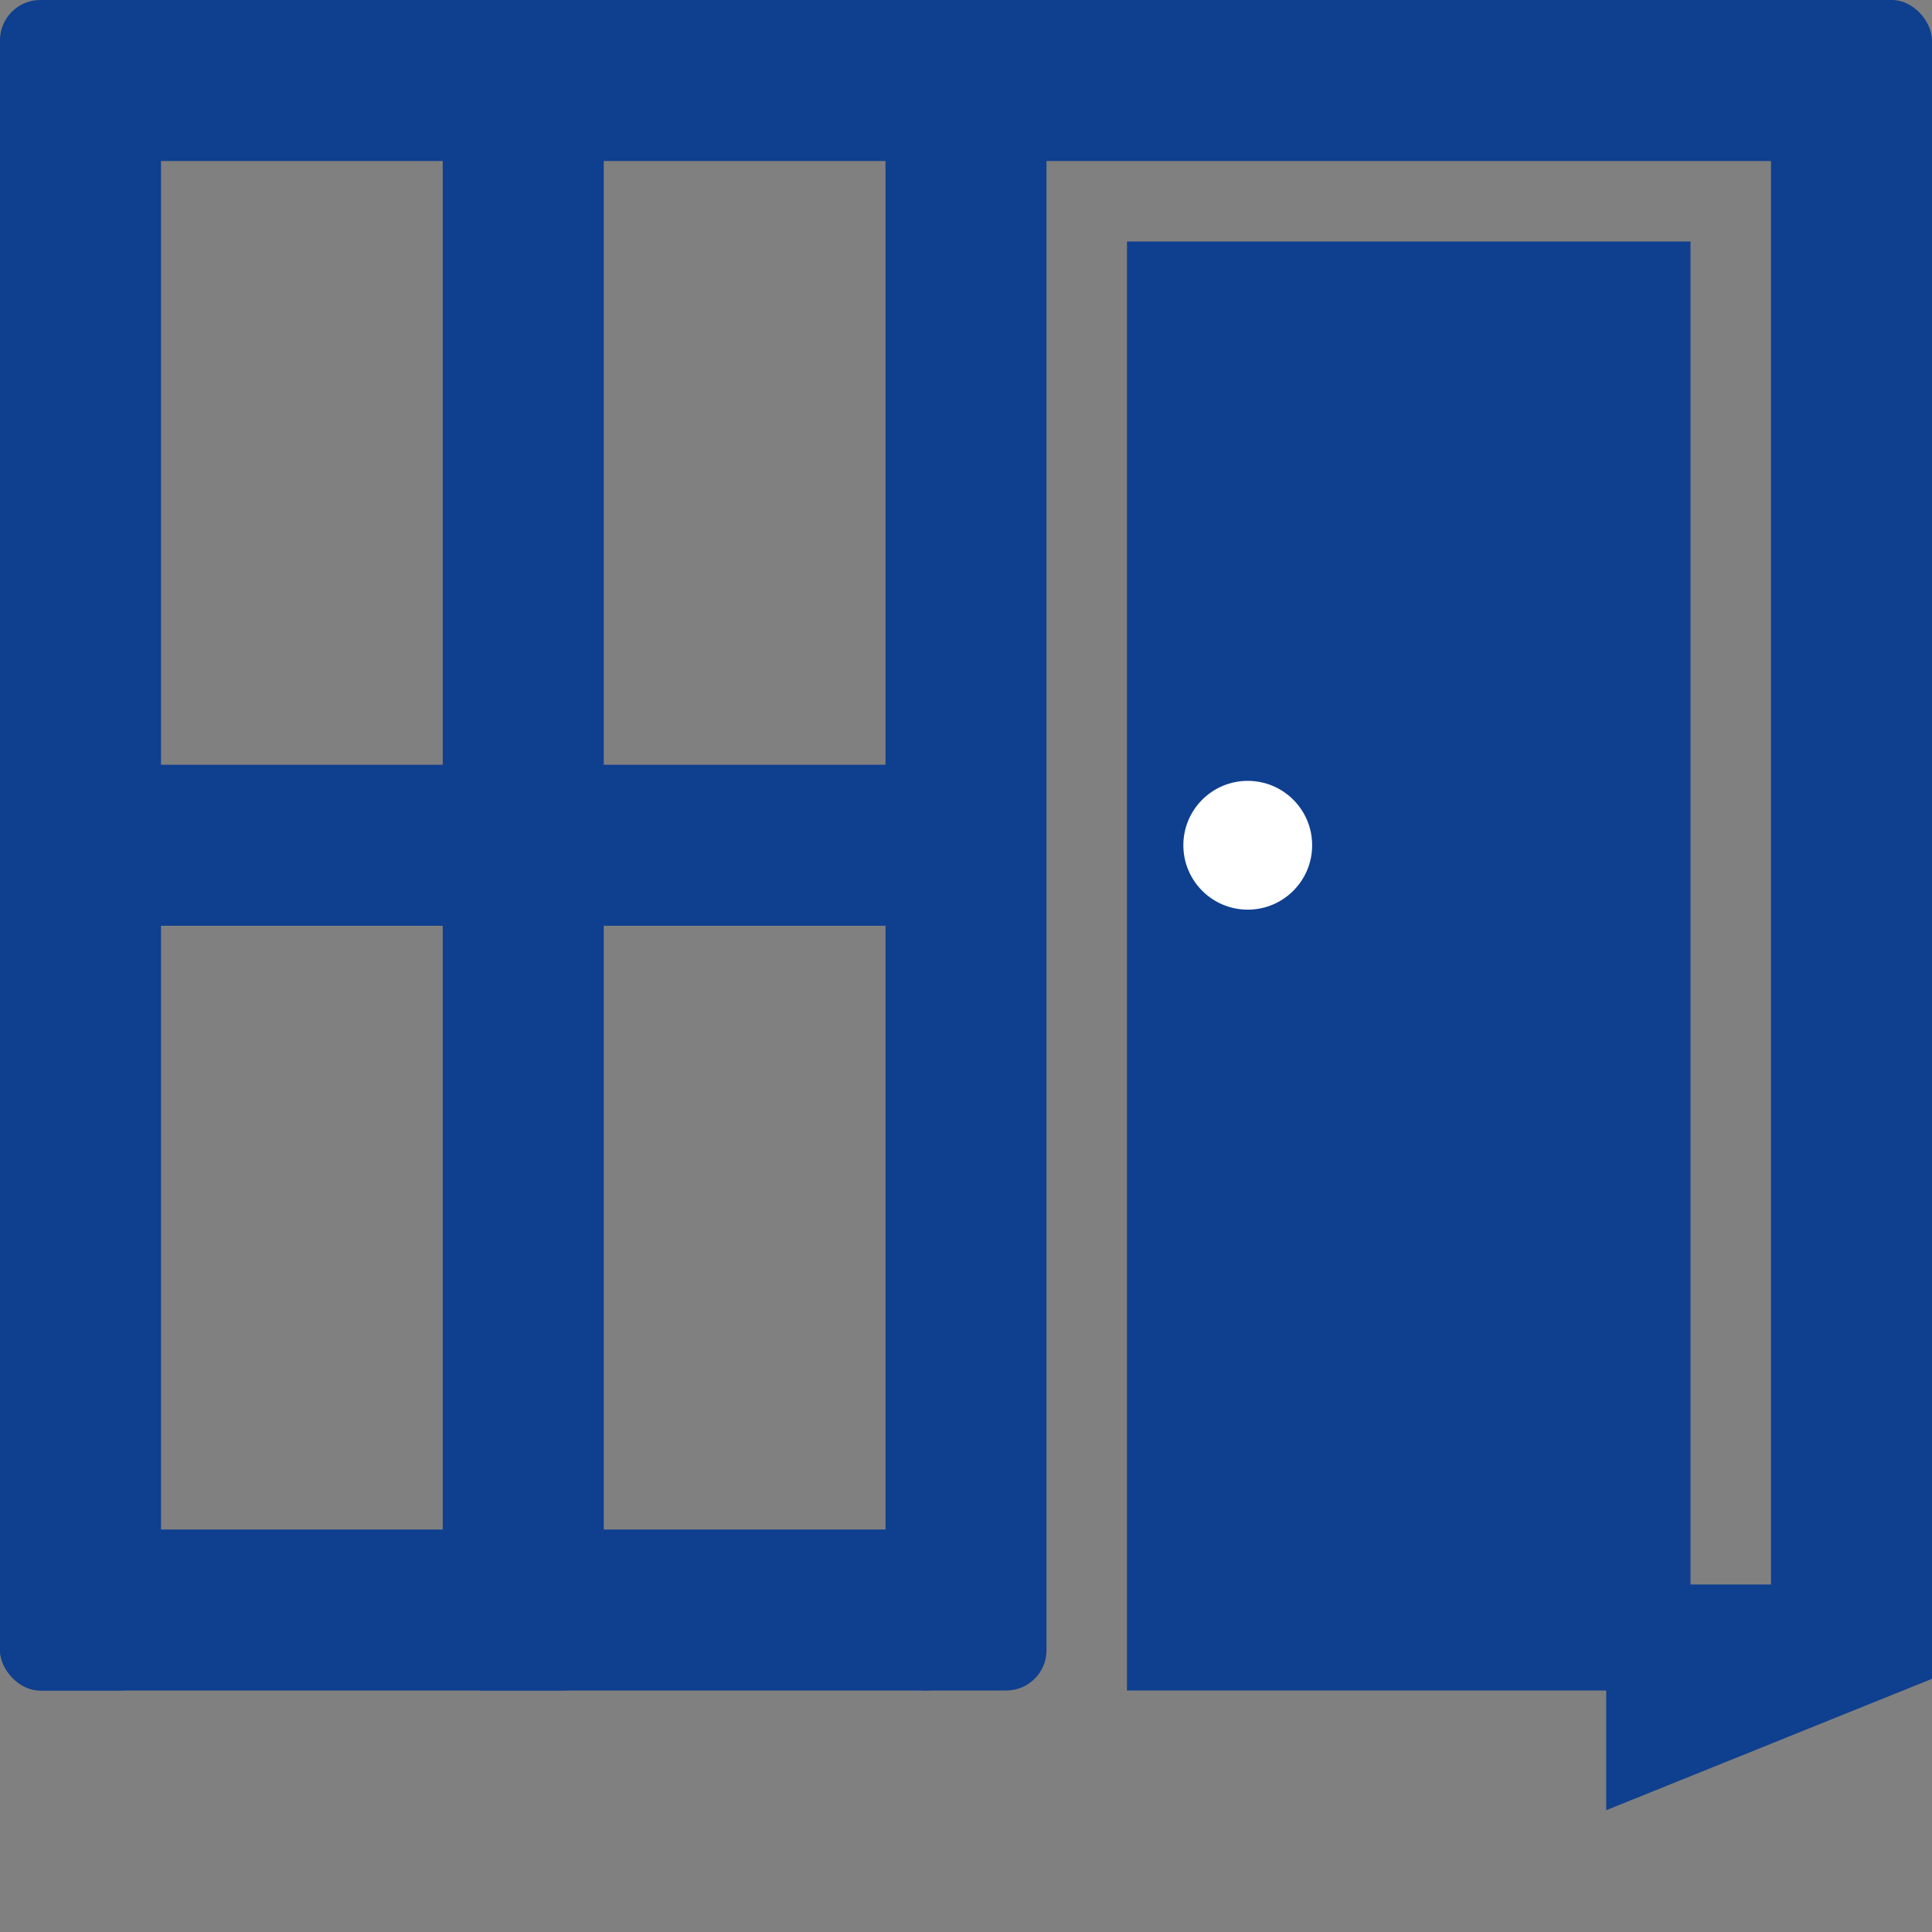 <svg xmlns="http://www.w3.org/2000/svg" viewBox="0 0 24 24" xmlns:bx="https://boxy-svg.com">
  <rect x="0" y="0" width="24" height="24" fill="#808080" stroke="none"/>
  <rect x="0" y="0" width="24" height="2" style="fill: rgb(15, 63, 143);" rx="0.5"></rect>
  <rect x="0" y="1" width="2" height="20" style="fill: rgb(15, 63, 143);" rx="0.5"></rect>
  <rect x="11" y="1" width="2" height="20" style="fill: rgb(15, 63, 143);" rx="0.5"></rect>
  <rect x="22" y="1" width="2" height="20" style="fill: rgb(15, 63, 143);" rx="0.5"></rect>
  <rect x="0" y="19" width="12" height="2" style="fill: rgb(15, 63, 143);" rx="0.5"></rect>
  <rect x="5.5" y="1" width="2" height="20" style="fill: rgb(15, 63, 143);" rx="0.5"></rect>
  <rect x="0" y="9.5" width="12" height="2" style="fill: rgb(15, 63, 143);" rx="0.5"></rect>
  <rect x="14" y="3" width="7" height="18" style="fill: rgb(15, 63, 143);"></rect>
  <ellipse style="fill: rgb(255, 255, 255);" cx="15.5" cy="10.5" rx="0.8" ry="0.8"></ellipse>
  <path d="M 6.986 6.192 L 9.79 13.144 L 6.986 13.144 L 6.986 6.192 Z" bx:shape="triangle 6.986 6.192 2.804 6.952 0 0 1@265d1bf7" style="fill: rgb(15, 63, 143); transform-box: fill-box; transform-origin: 50% 50%;" transform="matrix(0, 1, -1, 0, 9.097, 12.697)"></path>
</svg>
